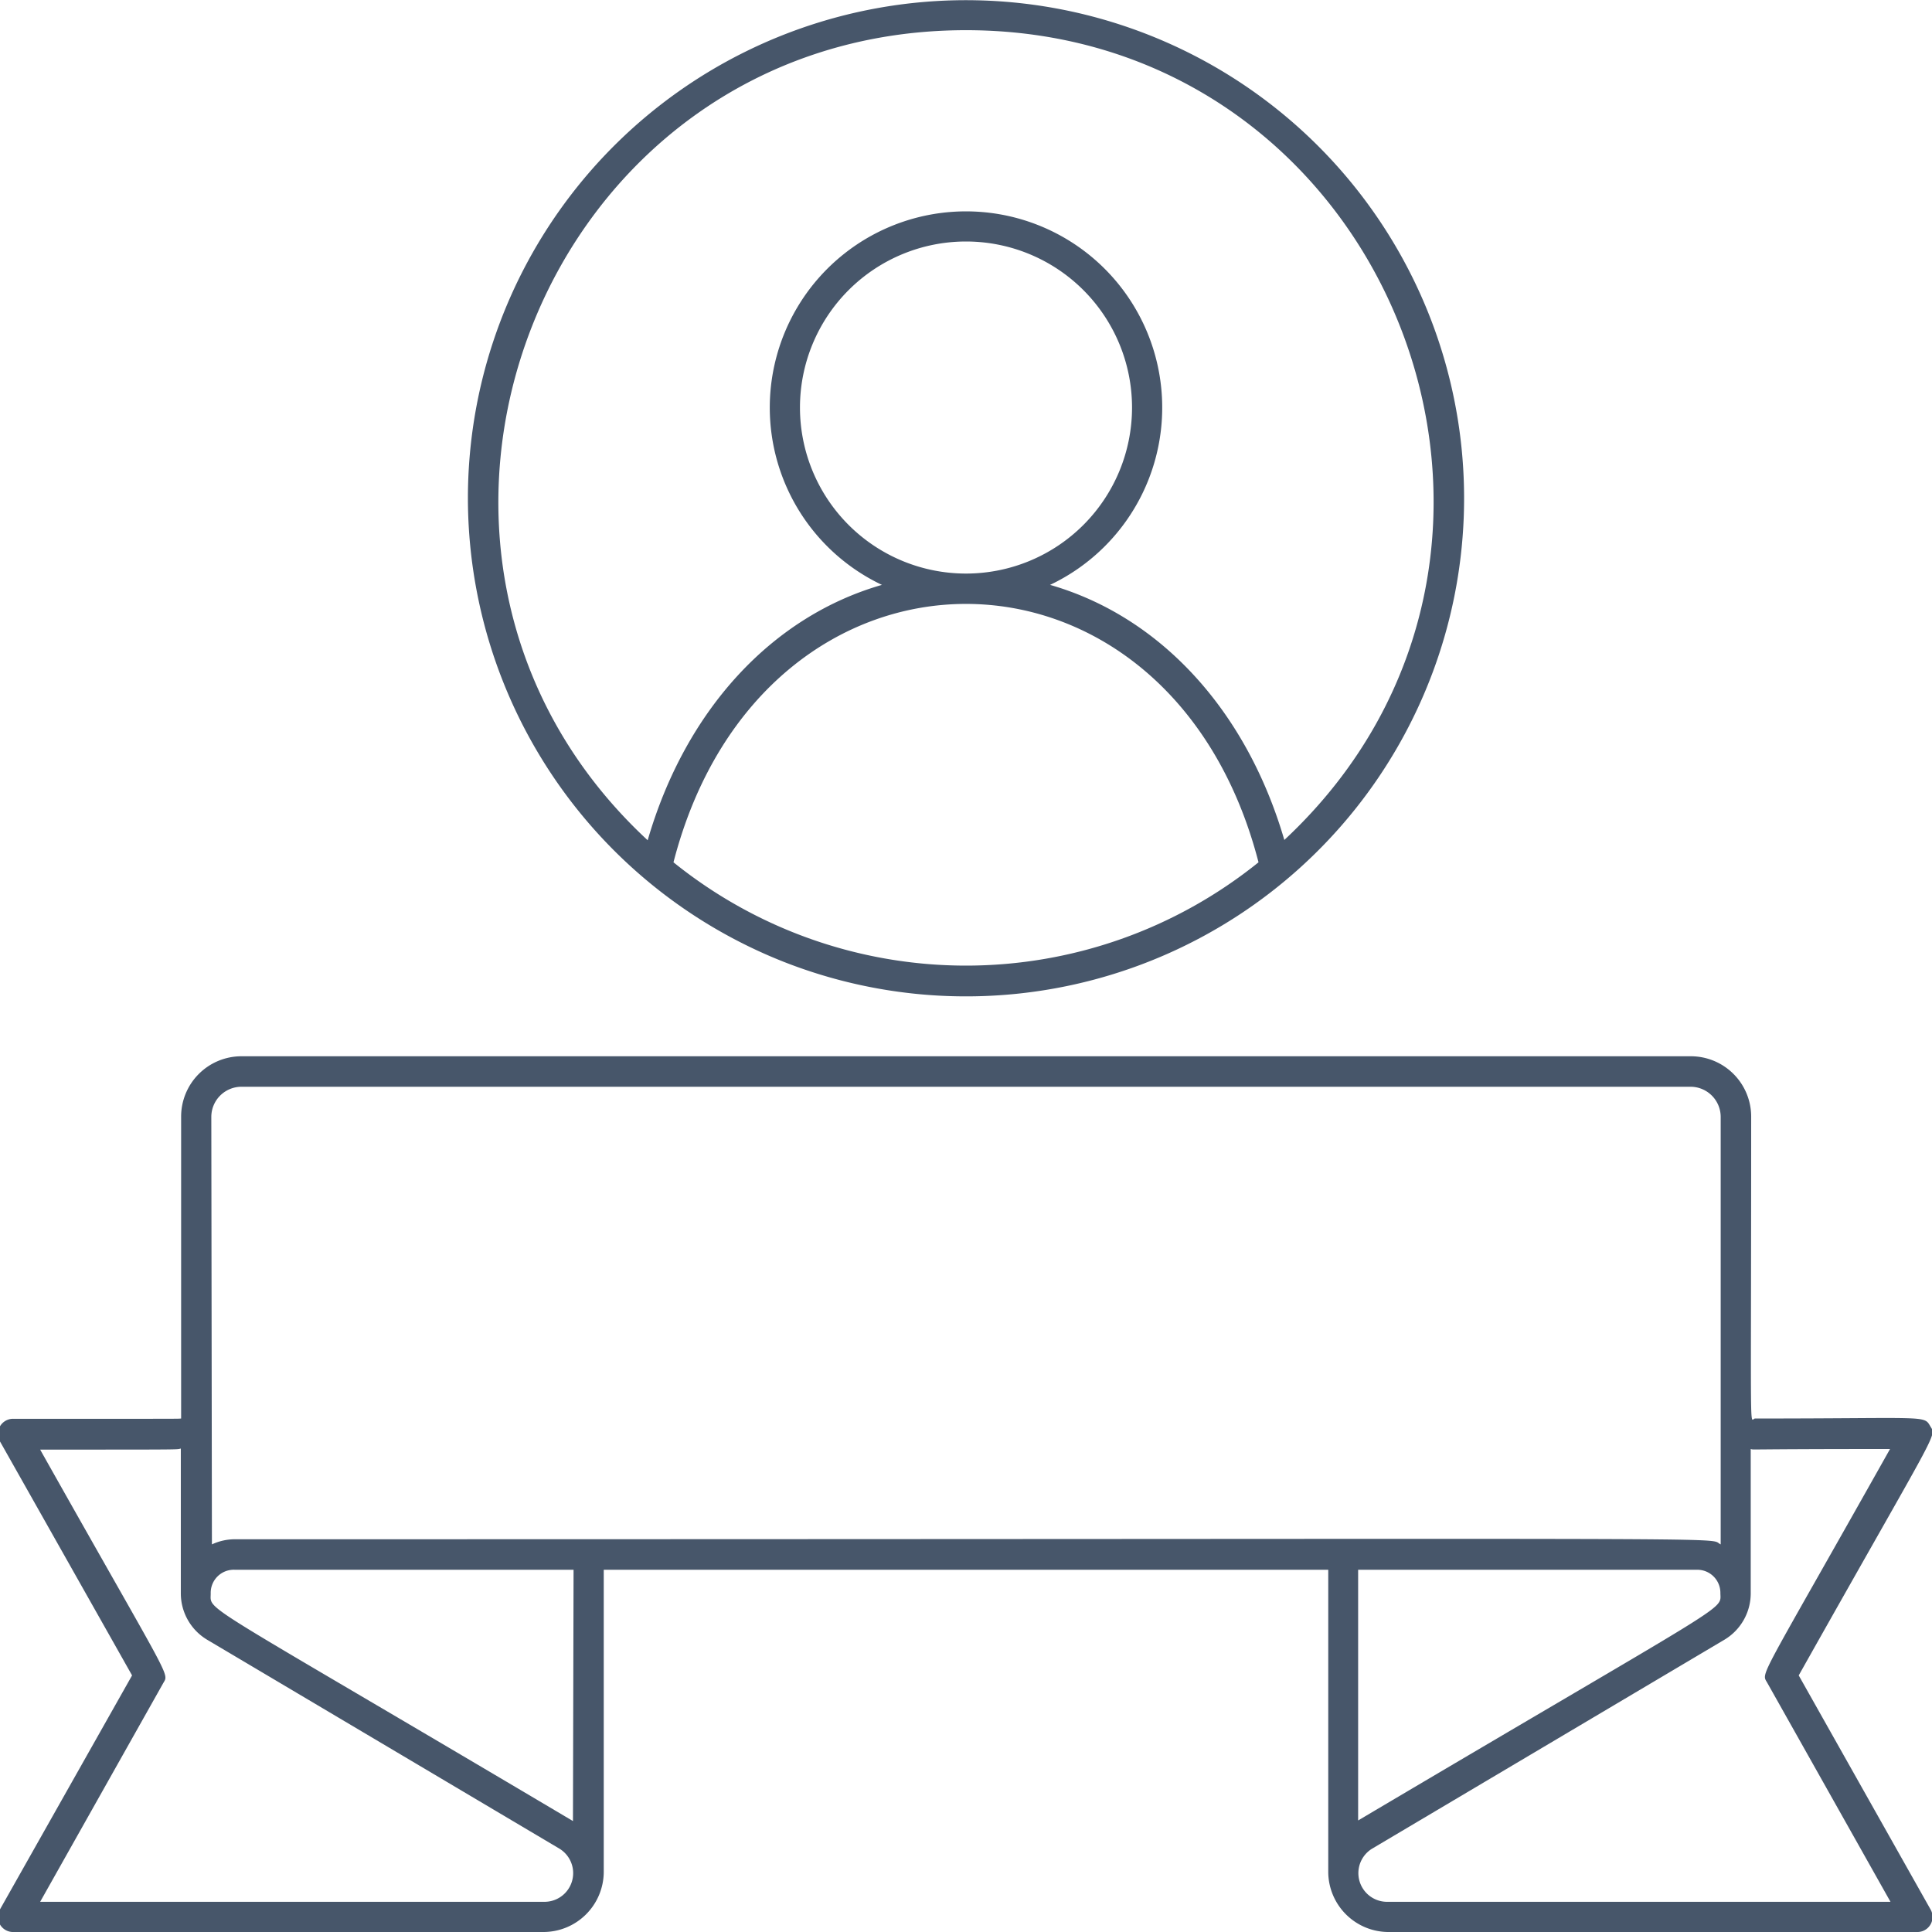 <svg xmlns="http://www.w3.org/2000/svg" viewBox="0 0 128 128"><defs><style>.cls-1{fill:#47566a;}</style></defs><title>Welcome</title><g id="Welcome"><path class="cls-1" d="M119.17,111c9.4-16.71,9.13-15.79,8.71-16.52s-.23-.5-11.6-.5c-.38,0-.26,2.44-.26-20a4,4,0,0,0-4-4H16a4,4,0,0,0-4,4v20C11.7,94,12.72,94,.92,94A1,1,0,0,0,0,95.5L8.75,111,0,126.5A1,1,0,0,0,.92,128H36a4,4,0,0,0,4-3.94V104H88v20.06A4,4,0,0,0,91.92,128H127a1,1,0,0,0,.89-1.52ZM14,74a2,2,0,0,1,2-2h96a2,2,0,0,1,2,2v28.32c-1.07-.51,5.57-.34-98.43-.34a3.6,3.6,0,0,0-1.53.34Zm22.06,52H2.66l8.15-14.48c.4-.71.63.12-8.15-15.48,9.73,0,9,0,9.32-.07v9.6a3.58,3.58,0,0,0,1.75,3.07l23.32,13.83A1.9,1.9,0,0,1,36.08,126Zm1.9-5.35c-25.07-14.87-24-13.84-24-15.08A1.53,1.53,0,0,1,15.55,104H38ZM112.45,104a1.53,1.53,0,0,1,1.53,1.53c0,1.23,1.15.19-24,15.08V104ZM91.92,126a1.9,1.9,0,0,1-1-3.53l23.32-13.83a3.58,3.58,0,0,0,1.75-3.07V96c.28.07-.75,0,9.23,0-8.77,15.6-8.54,14.77-8.14,15.48L125.25,126Z"/><path class="cls-1" d="M51.89,63.71A33,33,0,1,0,31,33,33.06,33.06,0,0,0,51.89,63.71Zm-7.27-6.58c5.89-22.82,32.86-22.83,38.76,0A30.86,30.86,0,0,1,44.62,57.13ZM64,2c28.07,0,41.61,34.51,21.09,53.65C82.56,47,76.82,40.83,69.57,38.75a13,13,0,1,0-11.14,0c-7.25,2.08-13,8.24-15.52,16.92C22.45,36.69,35.8,2,64,2Zm0,36A11,11,0,1,1,75,27,11,11,0,0,1,64,38Z"/></g></svg>